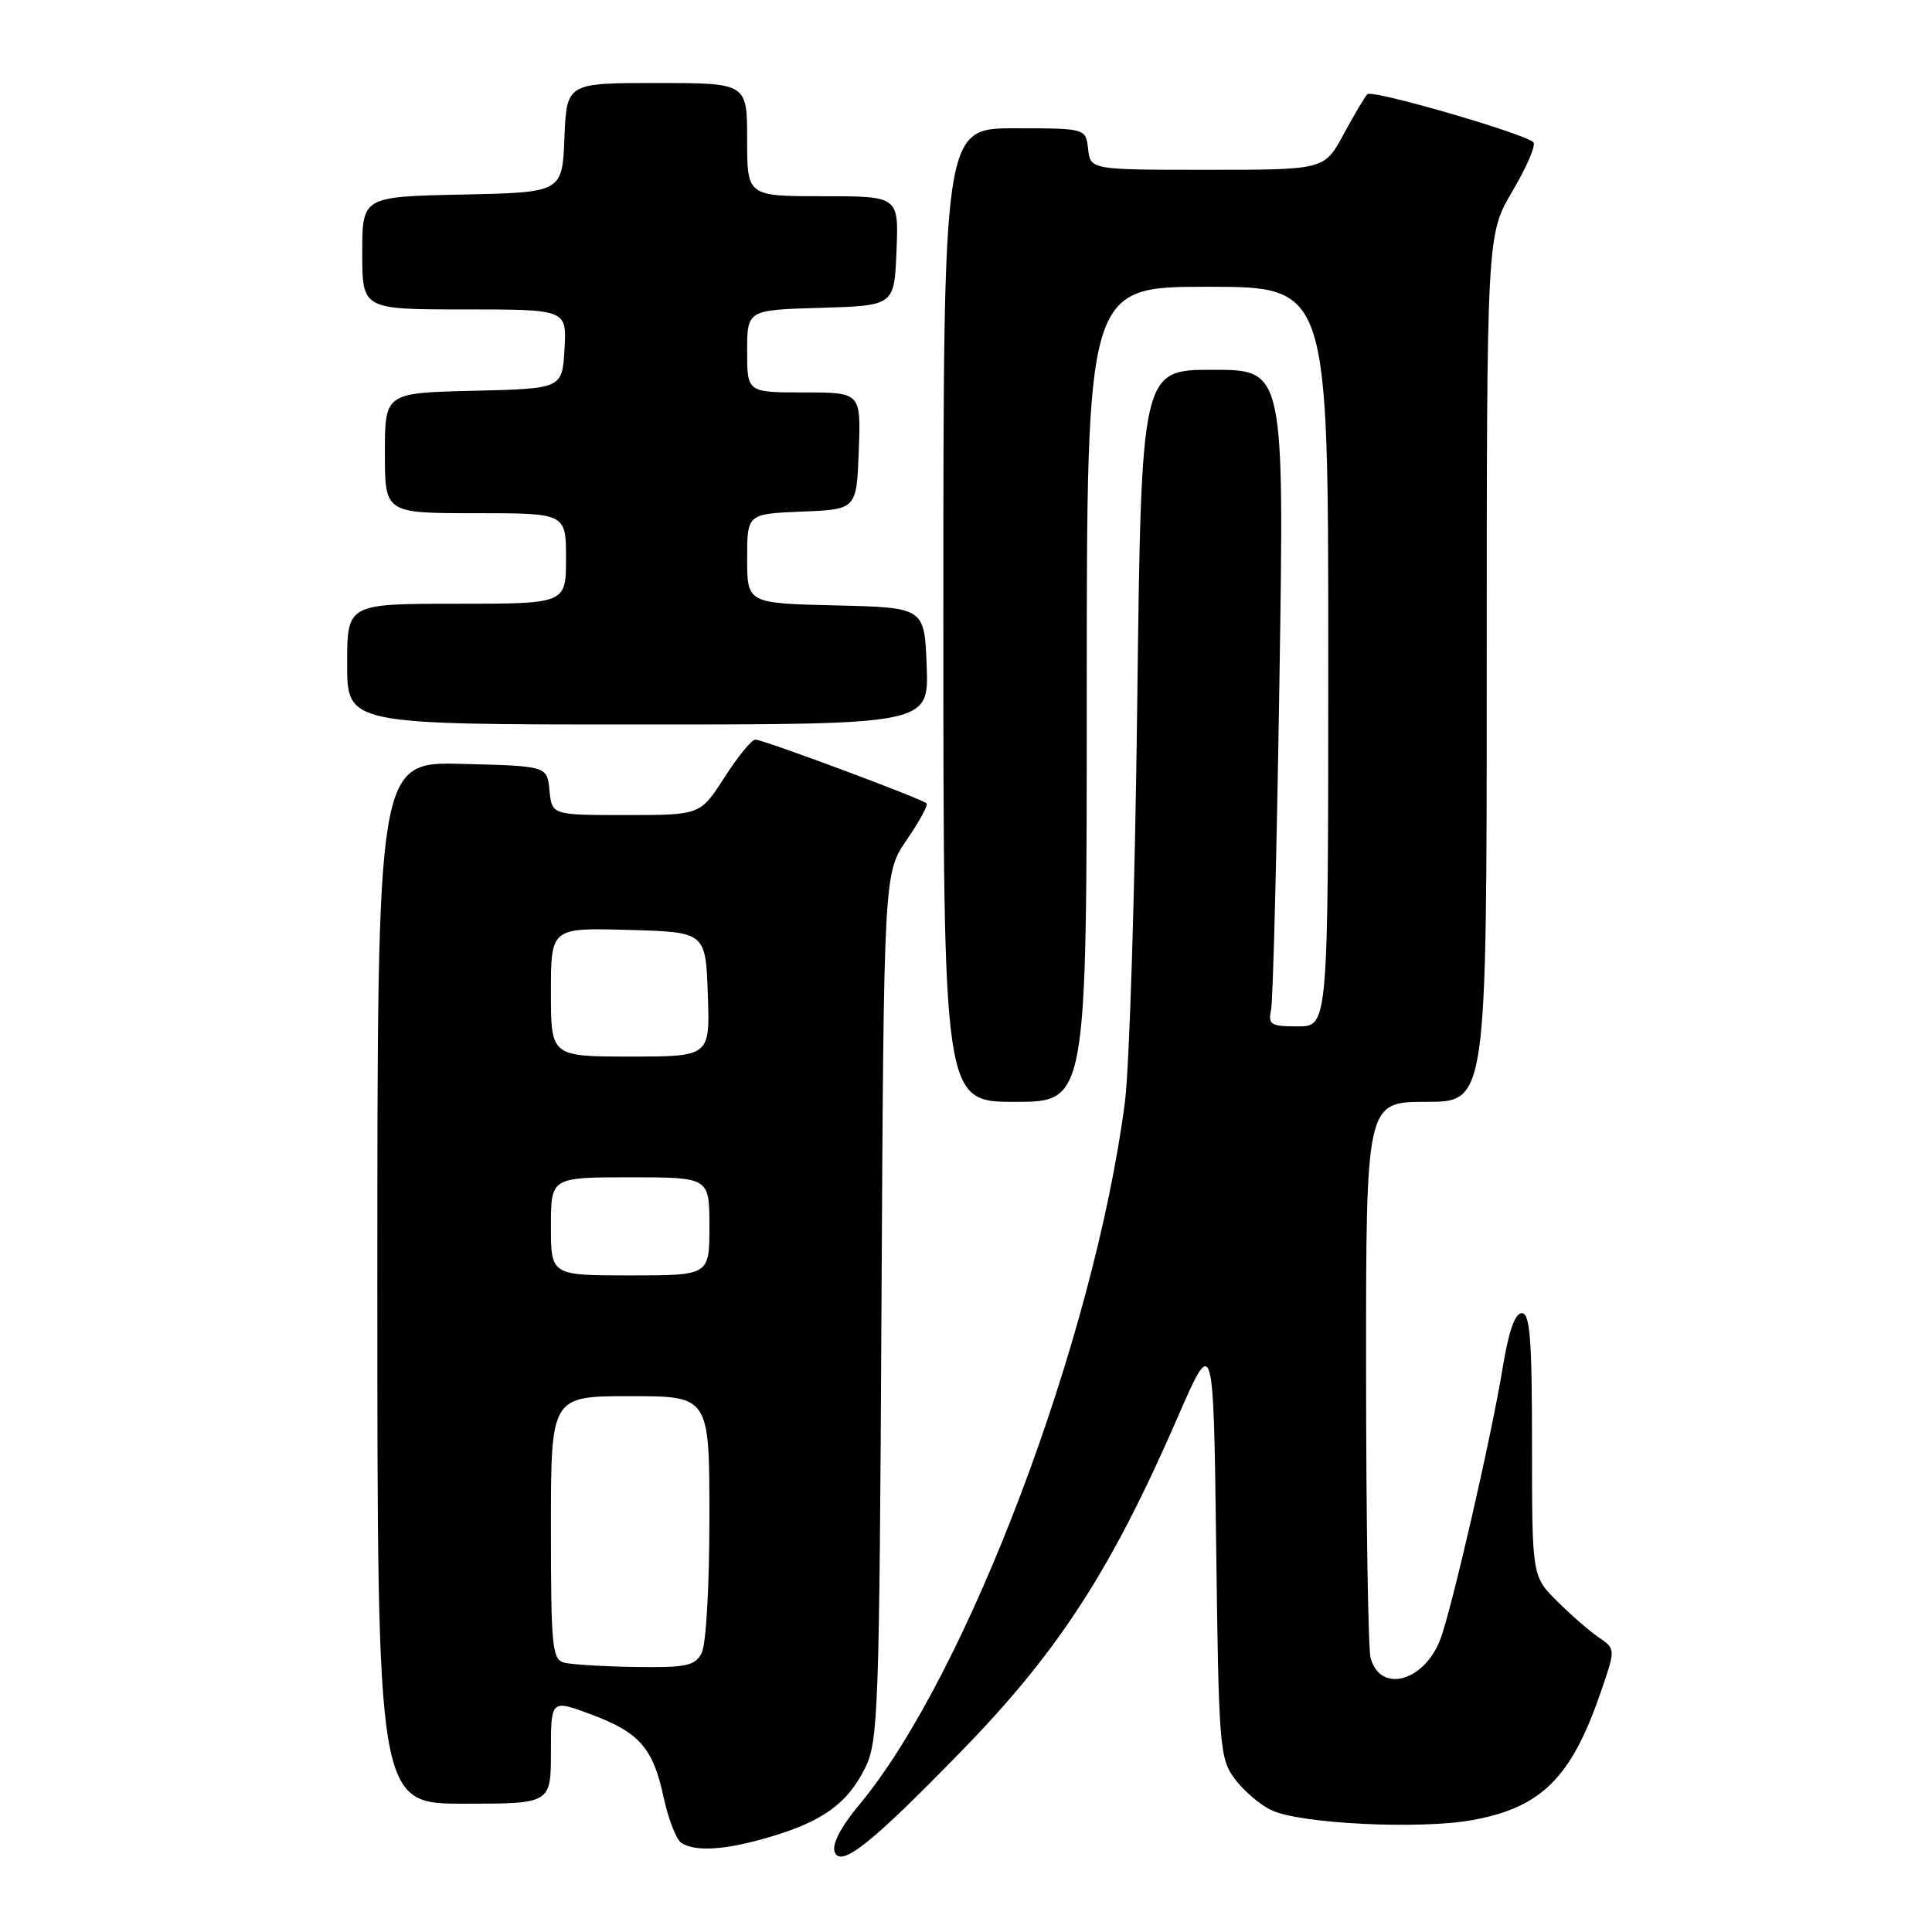 <?xml version="1.0" encoding="UTF-8" standalone="no"?>
<!DOCTYPE svg PUBLIC "-//W3C//DTD SVG 1.1//EN" "http://www.w3.org/Graphics/SVG/1.1/DTD/svg11.dtd" >
<svg xmlns="http://www.w3.org/2000/svg" xmlns:xlink="http://www.w3.org/1999/xlink" version="1.1" viewBox="0 0 256 256">
 <g >
 <path fill="currentColor"
d=" M 127.58 231.84 C 140.29 218.77 147.26 207.99 156.02 187.86 C 160.79 176.89 160.79 176.89 161.15 204.87 C 161.48 231.39 161.61 233.00 163.59 235.68 C 164.74 237.23 166.90 239.10 168.40 239.83 C 172.15 241.67 188.28 242.46 195.27 241.14 C 204.25 239.46 208.19 235.53 212.02 224.47 C 214.09 218.50 214.09 218.50 211.89 217.00 C 210.67 216.18 208.18 214.01 206.34 212.18 C 203.00 208.86 203.00 208.86 203.00 191.43 C 203.00 177.44 202.73 174.00 201.65 174.00 C 200.74 174.00 199.90 176.41 199.11 181.25 C 197.60 190.48 192.27 213.62 190.81 217.33 C 188.61 222.89 182.87 224.36 181.61 219.68 C 181.29 218.48 181.02 201.41 181.01 181.75 C 181.00 146.00 181.00 146.00 189.00 146.00 C 197.00 146.00 197.00 146.00 197.00 88.54 C 197.00 31.09 197.00 31.09 200.43 25.29 C 202.31 22.11 203.55 19.21 203.18 18.85 C 201.96 17.67 181.83 11.84 181.19 12.48 C 180.85 12.82 179.43 15.21 178.03 17.80 C 175.49 22.50 175.49 22.50 160.00 22.50 C 144.50 22.50 144.50 22.50 144.18 19.75 C 143.87 17.00 143.87 17.00 134.43 17.00 C 125.00 17.00 125.00 17.00 125.00 81.50 C 125.00 146.00 125.00 146.00 134.50 146.00 C 144.00 146.00 144.00 146.00 144.00 92.00 C 144.00 38.00 144.00 38.00 160.00 38.00 C 176.00 38.00 176.00 38.00 176.00 87.00 C 176.00 136.00 176.00 136.00 171.98 136.00 C 168.34 136.00 168.01 135.79 168.43 133.75 C 168.68 132.51 169.18 112.94 169.53 90.25 C 170.17 49.00 170.17 49.00 160.70 49.00 C 151.23 49.00 151.23 49.00 150.69 93.25 C 150.40 117.59 149.66 141.32 149.06 146.00 C 144.99 177.41 128.15 221.95 113.85 239.15 C 111.40 242.09 110.21 244.38 110.60 245.40 C 111.42 247.53 115.50 244.27 127.58 231.84 Z  M 102.07 243.39 C 109.05 241.32 112.30 238.96 114.63 234.27 C 116.38 230.74 116.52 226.85 116.80 173.10 C 117.11 115.71 117.11 115.71 120.15 111.28 C 121.82 108.85 123.01 106.67 122.78 106.45 C 122.17 105.84 101.12 98.00 100.09 98.00 C 99.61 98.00 97.76 100.25 96.00 103.00 C 92.79 108.00 92.79 108.00 82.96 108.00 C 73.13 108.00 73.13 108.00 72.81 104.75 C 72.50 101.50 72.50 101.50 61.25 101.22 C 50.00 100.93 50.00 100.93 50.00 169.97 C 50.00 239.00 50.00 239.00 61.50 239.00 C 73.00 239.00 73.00 239.00 73.00 232.10 C 73.00 225.19 73.00 225.19 78.25 227.14 C 84.75 229.56 86.53 231.60 87.95 238.22 C 88.57 241.08 89.62 243.77 90.29 244.20 C 92.19 245.41 96.17 245.14 102.07 243.39 Z  M 122.79 88.25 C 122.50 80.50 122.50 80.50 110.75 80.22 C 99.00 79.94 99.00 79.94 99.00 74.01 C 99.00 68.09 99.00 68.09 106.25 67.79 C 113.50 67.50 113.50 67.50 113.79 59.75 C 114.08 52.00 114.08 52.00 106.54 52.00 C 99.00 52.00 99.00 52.00 99.00 46.54 C 99.00 41.07 99.00 41.07 108.75 40.79 C 118.50 40.50 118.50 40.50 118.79 33.25 C 119.09 26.00 119.09 26.00 109.04 26.00 C 99.00 26.00 99.00 26.00 99.00 18.50 C 99.00 11.00 99.00 11.00 87.04 11.00 C 75.09 11.00 75.09 11.00 74.79 18.25 C 74.50 25.50 74.50 25.50 61.25 25.78 C 48.00 26.06 48.00 26.06 48.00 33.53 C 48.00 41.00 48.00 41.00 61.55 41.00 C 75.10 41.00 75.10 41.00 74.80 46.25 C 74.50 51.50 74.50 51.50 62.75 51.78 C 51.00 52.06 51.00 52.06 51.00 60.03 C 51.00 68.00 51.00 68.00 63.00 68.00 C 75.00 68.00 75.00 68.00 75.00 74.00 C 75.00 80.00 75.00 80.00 60.50 80.00 C 46.00 80.00 46.00 80.00 46.00 88.00 C 46.00 96.00 46.00 96.00 84.54 96.00 C 123.08 96.00 123.08 96.00 122.79 88.25 Z  M 74.75 220.31 C 73.17 219.90 73.00 218.18 73.00 202.43 C 73.00 185.00 73.00 185.00 83.50 185.00 C 94.00 185.00 94.00 185.00 94.00 201.07 C 94.00 210.23 93.56 217.96 92.96 219.07 C 92.07 220.74 90.89 220.98 84.21 220.88 C 79.97 220.82 75.71 220.56 74.75 220.31 Z  M 73.00 162.50 C 73.00 156.00 73.00 156.00 83.50 156.00 C 94.00 156.00 94.00 156.00 94.00 162.50 C 94.00 169.00 94.00 169.00 83.50 169.00 C 73.00 169.00 73.00 169.00 73.00 162.50 Z  M 73.00 131.47 C 73.00 122.93 73.00 122.93 83.25 123.22 C 93.50 123.50 93.50 123.50 93.79 131.75 C 94.08 140.00 94.08 140.00 83.54 140.00 C 73.00 140.00 73.00 140.00 73.00 131.47 Z "/>
</g>
</svg>